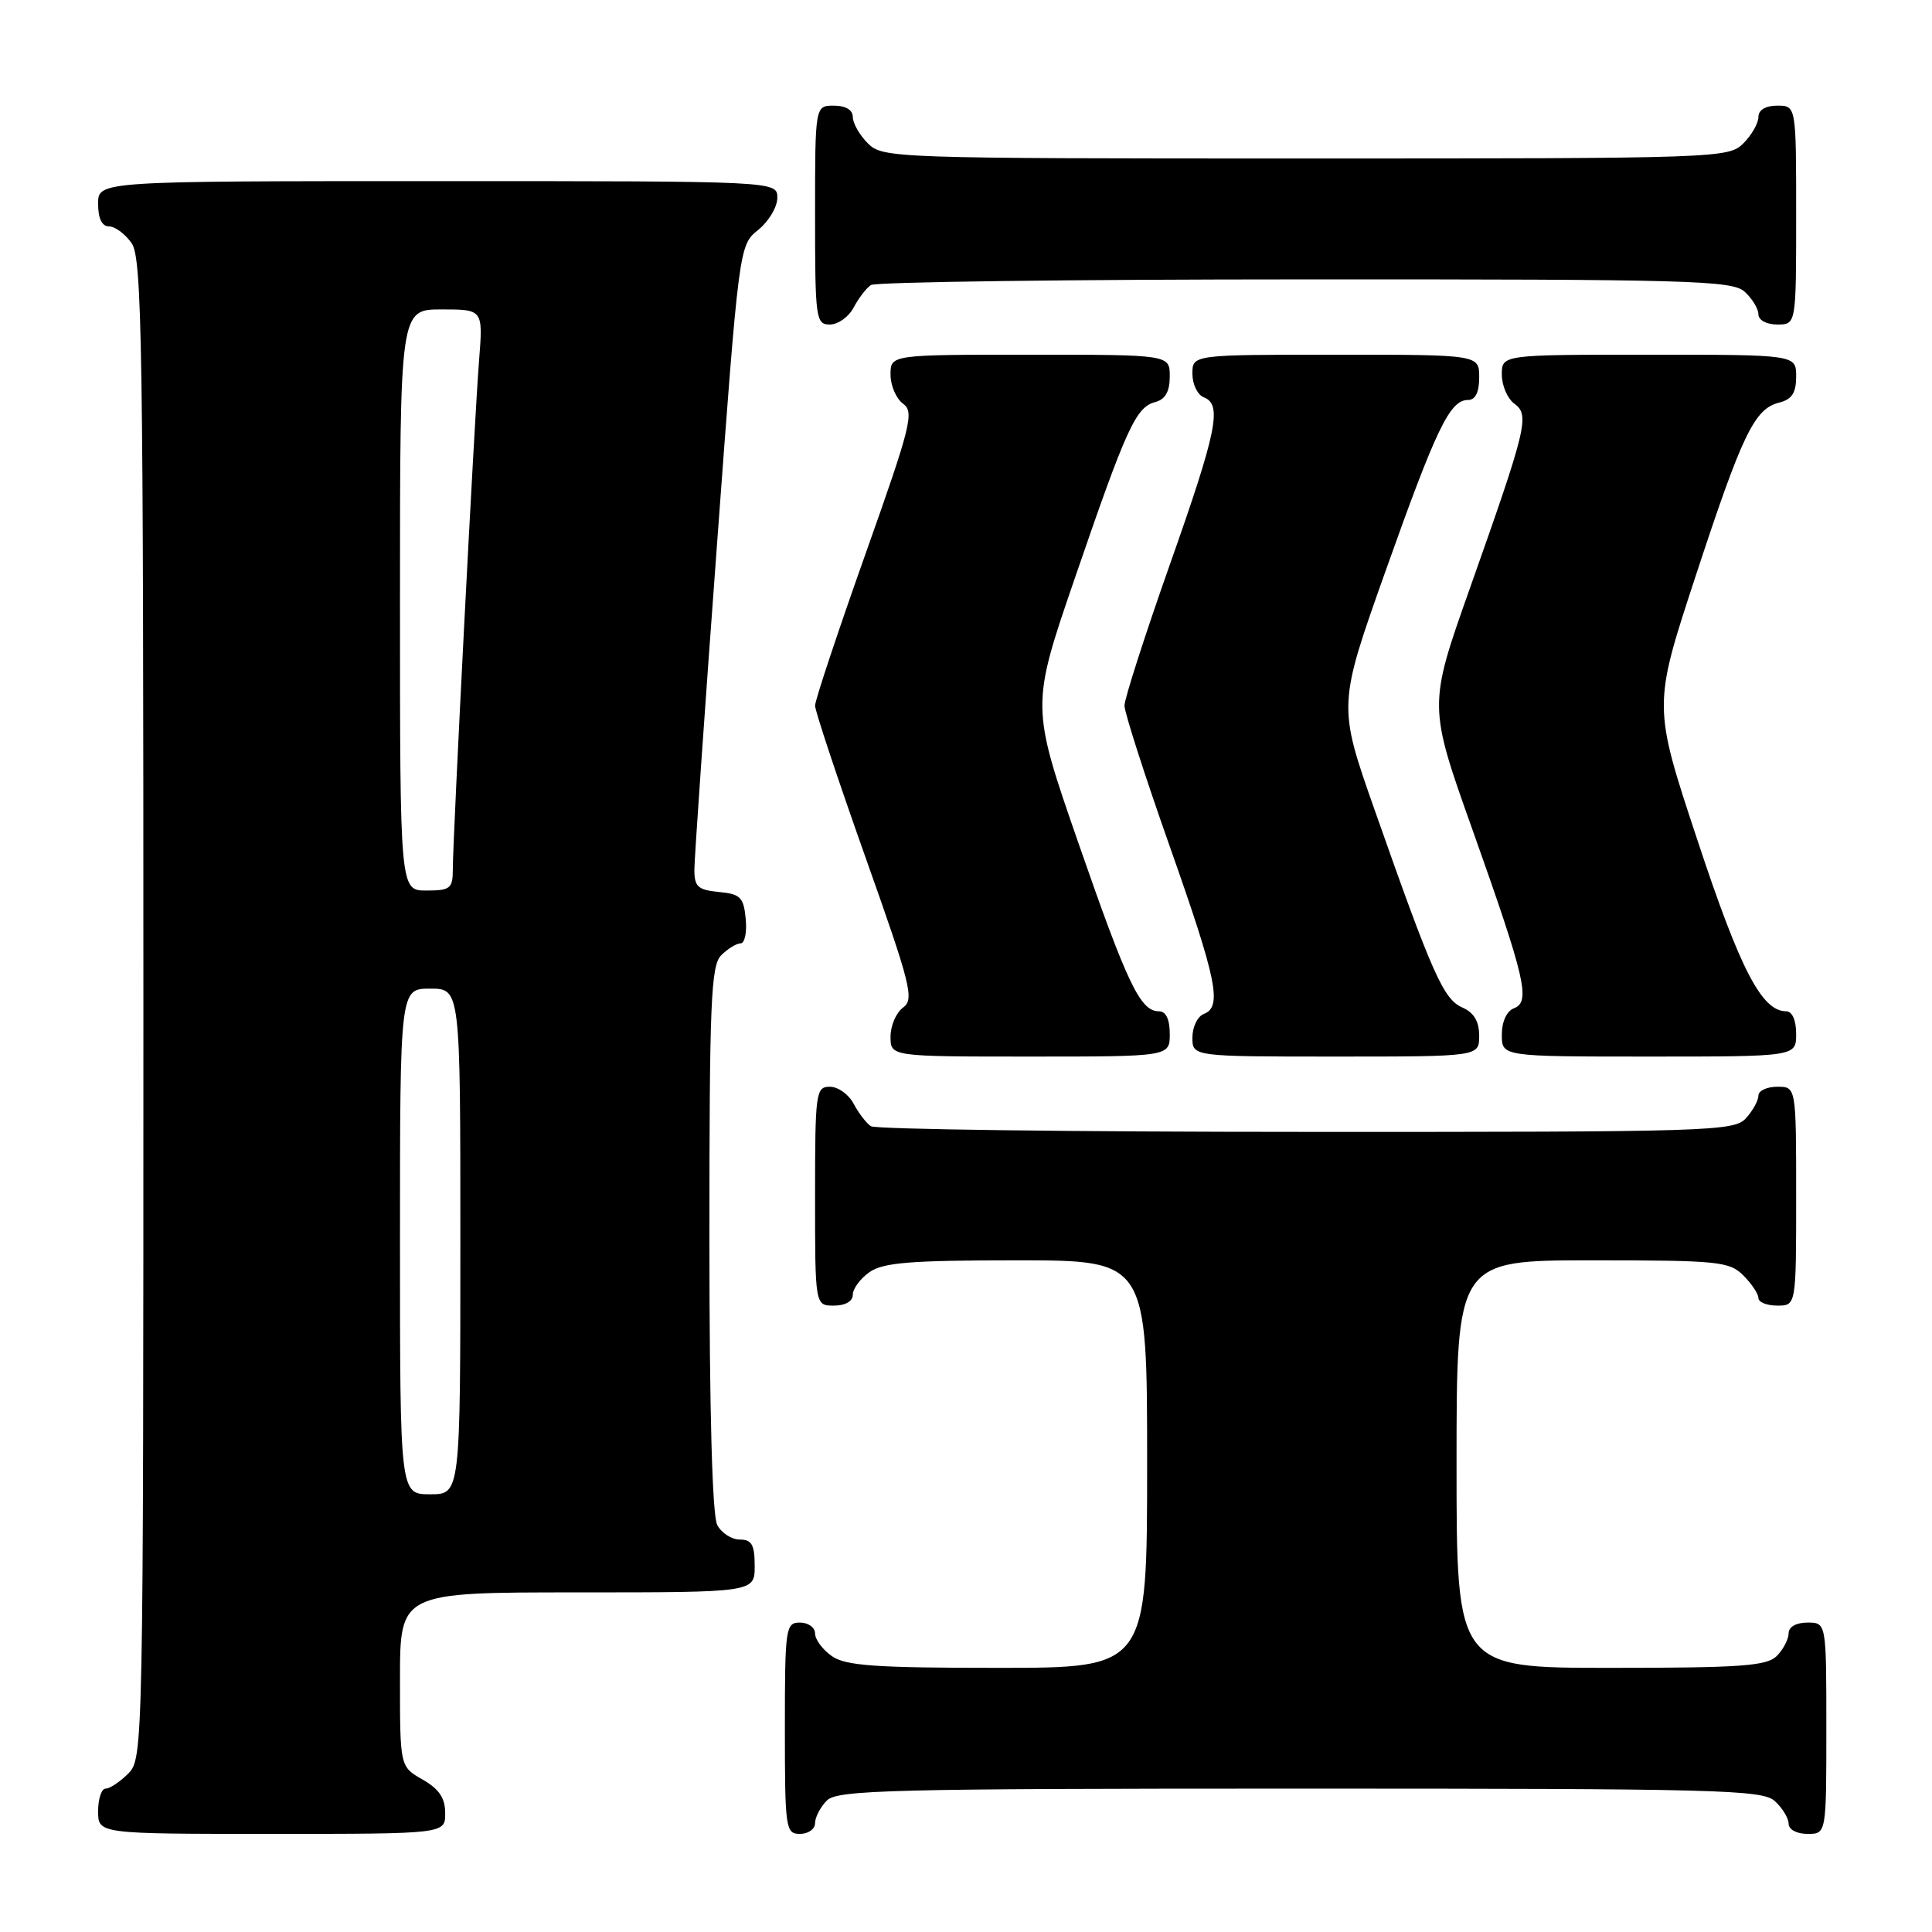 <?xml version="1.0" encoding="UTF-8" standalone="no"?>
<!DOCTYPE svg PUBLIC "-//W3C//DTD SVG 1.1//EN" "http://www.w3.org/Graphics/SVG/1.1/DTD/svg11.dtd" >
<svg xmlns="http://www.w3.org/2000/svg" xmlns:xlink="http://www.w3.org/1999/xlink" version="1.1" viewBox="0 0 256 256">
 <g >
 <path fill="currentColor"
d=" M 58.99 240.25 C 58.99 238.25 58.18 237.04 55.99 235.80 C 53.00 234.09 53.00 234.09 53.00 222.55 C 53.00 211.00 53.00 211.00 76.50 211.00 C 100.00 211.00 100.00 211.00 100.00 207.50 C 100.00 204.69 99.61 204.00 98.04 204.00 C 96.95 204.00 95.60 203.13 95.04 202.07 C 94.38 200.84 94.00 187.04 94.00 164.14 C 94.00 132.75 94.20 127.94 95.57 126.57 C 96.44 125.71 97.59 125.00 98.13 125.00 C 98.68 125.00 98.99 123.54 98.81 121.75 C 98.54 118.89 98.11 118.46 95.25 118.19 C 92.46 117.92 92.00 117.49 92.01 115.19 C 92.02 113.71 93.35 94.50 94.98 72.50 C 97.93 32.50 97.93 32.50 100.47 30.46 C 101.86 29.34 103.00 27.43 103.00 26.21 C 103.00 24.00 103.00 24.00 58.00 24.00 C 13.00 24.00 13.00 24.00 13.00 27.00 C 13.00 28.95 13.51 30.00 14.44 30.00 C 15.24 30.00 16.59 31.00 17.44 32.22 C 18.83 34.20 19.00 45.49 19.00 133.72 C 19.00 231.67 18.97 233.03 17.00 235.00 C 15.90 236.10 14.55 237.00 14.00 237.00 C 13.45 237.00 13.00 238.35 13.00 240.00 C 13.00 243.00 13.00 243.00 36.00 243.00 C 59.00 243.00 59.00 243.00 58.99 240.25 Z  M 108.00 241.57 C 108.00 240.79 108.71 239.44 109.57 238.57 C 110.97 237.18 118.03 237.00 172.24 237.00 C 227.69 237.00 233.51 237.15 235.17 238.65 C 236.18 239.57 237.00 240.92 237.00 241.65 C 237.00 242.42 238.07 243.00 239.50 243.00 C 242.00 243.00 242.00 243.00 242.00 229.00 C 242.00 215.00 242.00 215.00 239.50 215.00 C 238.00 215.00 237.00 215.57 237.00 216.43 C 237.00 217.21 236.29 218.56 235.43 219.43 C 234.10 220.75 230.67 221.00 213.43 221.00 C 193.00 221.00 193.00 221.00 193.00 194.00 C 193.00 167.00 193.00 167.00 211.00 167.00 C 227.67 167.00 229.15 167.15 231.00 169.00 C 232.10 170.10 233.00 171.45 233.00 172.00 C 233.00 172.55 234.12 173.00 235.50 173.00 C 238.00 173.00 238.00 173.00 238.00 158.50 C 238.00 144.00 238.00 144.00 235.50 144.00 C 234.12 144.00 233.00 144.53 233.00 145.17 C 233.00 145.82 232.26 147.17 231.35 148.17 C 229.78 149.90 226.66 150.00 173.10 149.98 C 141.97 149.98 116.00 149.64 115.40 149.23 C 114.79 148.83 113.77 147.49 113.11 146.25 C 112.46 145.01 111.05 144.00 109.96 144.00 C 108.10 144.00 108.00 144.75 108.00 158.50 C 108.00 173.00 108.00 173.00 110.50 173.00 C 112.01 173.00 113.00 172.43 113.00 171.56 C 113.00 170.76 114.00 169.41 115.22 168.56 C 117.03 167.29 120.70 167.00 134.72 167.00 C 152.00 167.00 152.00 167.00 152.00 194.00 C 152.00 221.00 152.00 221.00 132.22 221.00 C 115.94 221.00 112.05 220.72 110.22 219.44 C 109.00 218.59 108.00 217.24 108.00 216.44 C 108.00 215.65 107.10 215.00 106.00 215.00 C 104.10 215.00 104.00 215.67 104.00 229.00 C 104.00 242.33 104.10 243.00 106.00 243.00 C 107.10 243.00 108.00 242.36 108.00 241.57 Z  M 155.00 137.00 C 155.00 135.05 154.49 134.00 153.56 134.00 C 151.10 134.00 149.40 130.44 142.89 111.69 C 136.60 93.56 136.60 93.56 142.45 76.53 C 149.28 56.63 150.51 53.94 153.09 53.27 C 154.41 52.92 155.00 51.88 155.00 49.88 C 155.00 47.00 155.00 47.00 136.50 47.00 C 118.00 47.00 118.00 47.00 118.00 49.64 C 118.00 51.09 118.75 52.83 119.66 53.49 C 121.17 54.59 120.71 56.42 114.66 73.46 C 111.00 83.78 108.00 92.80 108.00 93.50 C 108.00 94.20 111.00 103.22 114.66 113.54 C 120.71 130.58 121.17 132.41 119.66 133.51 C 118.75 134.17 118.00 135.91 118.00 137.36 C 118.00 140.00 118.00 140.00 136.50 140.00 C 155.00 140.00 155.00 140.00 155.00 137.00 Z  M 196.00 137.24 C 196.00 135.33 195.30 134.17 193.75 133.49 C 191.27 132.40 189.81 129.12 182.16 107.36 C 177.27 93.46 177.27 93.46 183.63 75.56 C 190.34 56.69 192.12 53.00 194.52 53.00 C 195.50 53.00 196.00 51.98 196.00 50.00 C 196.00 47.00 196.00 47.00 177.00 47.00 C 158.00 47.00 158.00 47.00 158.00 49.53 C 158.00 50.92 158.68 52.32 159.50 52.64 C 161.98 53.59 161.28 57.05 155.00 74.84 C 151.70 84.19 149.00 92.59 149.00 93.50 C 149.00 94.41 151.70 102.81 155.00 112.16 C 161.28 129.95 161.98 133.41 159.50 134.36 C 158.68 134.68 158.00 136.08 158.00 137.47 C 158.00 140.00 158.00 140.00 177.00 140.00 C 196.00 140.00 196.00 140.00 196.00 137.24 Z  M 238.00 137.00 C 238.00 135.18 237.48 134.00 236.67 134.00 C 233.45 134.00 230.59 128.49 224.93 111.36 C 219.03 93.55 219.03 93.55 224.62 76.52 C 230.85 57.53 232.46 54.17 235.74 53.35 C 237.43 52.93 238.00 52.06 238.00 49.89 C 238.00 47.00 238.00 47.00 218.50 47.00 C 199.00 47.00 199.00 47.00 199.00 49.64 C 199.00 51.09 199.75 52.83 200.66 53.49 C 202.71 55.00 202.34 56.56 194.75 78.00 C 189.26 93.51 189.26 93.51 195.13 110.00 C 202.14 129.73 202.84 132.74 200.61 133.60 C 199.64 133.97 199.00 135.37 199.00 137.11 C 199.00 140.00 199.00 140.00 218.50 140.00 C 238.00 140.00 238.00 140.00 238.00 137.00 Z  M 113.11 40.75 C 113.77 39.51 114.79 38.17 115.40 37.77 C 116.00 37.36 141.89 37.02 172.92 37.02 C 224.03 37.00 229.51 37.16 231.17 38.65 C 232.18 39.57 233.00 40.92 233.00 41.65 C 233.00 42.42 234.07 43.00 235.50 43.00 C 238.00 43.00 238.00 43.00 238.00 28.50 C 238.00 14.00 238.00 14.00 235.50 14.00 C 233.94 14.00 233.00 14.57 233.00 15.50 C 233.00 16.33 232.10 17.90 231.00 19.00 C 229.05 20.95 227.67 21.00 173.00 21.00 C 118.33 21.00 116.95 20.95 115.00 19.00 C 113.90 17.90 113.00 16.33 113.00 15.50 C 113.00 14.57 112.06 14.00 110.50 14.00 C 108.00 14.00 108.00 14.00 108.00 28.50 C 108.00 42.25 108.10 43.00 109.96 43.00 C 111.05 43.00 112.46 41.99 113.11 40.75 Z  M 53.00 164.50 C 53.00 131.00 53.00 131.00 57.00 131.00 C 61.00 131.00 61.00 131.00 61.00 164.50 C 61.00 198.00 61.00 198.00 57.00 198.00 C 53.00 198.00 53.00 198.00 53.00 164.50 Z  M 53.00 79.50 C 53.00 41.00 53.00 41.00 58.51 41.00 C 64.01 41.00 64.01 41.00 63.48 47.75 C 62.86 55.51 60.00 111.03 60.00 115.21 C 60.00 117.73 59.66 118.00 56.50 118.00 C 53.00 118.00 53.00 118.00 53.00 79.50 Z "/>
</g>
</svg>